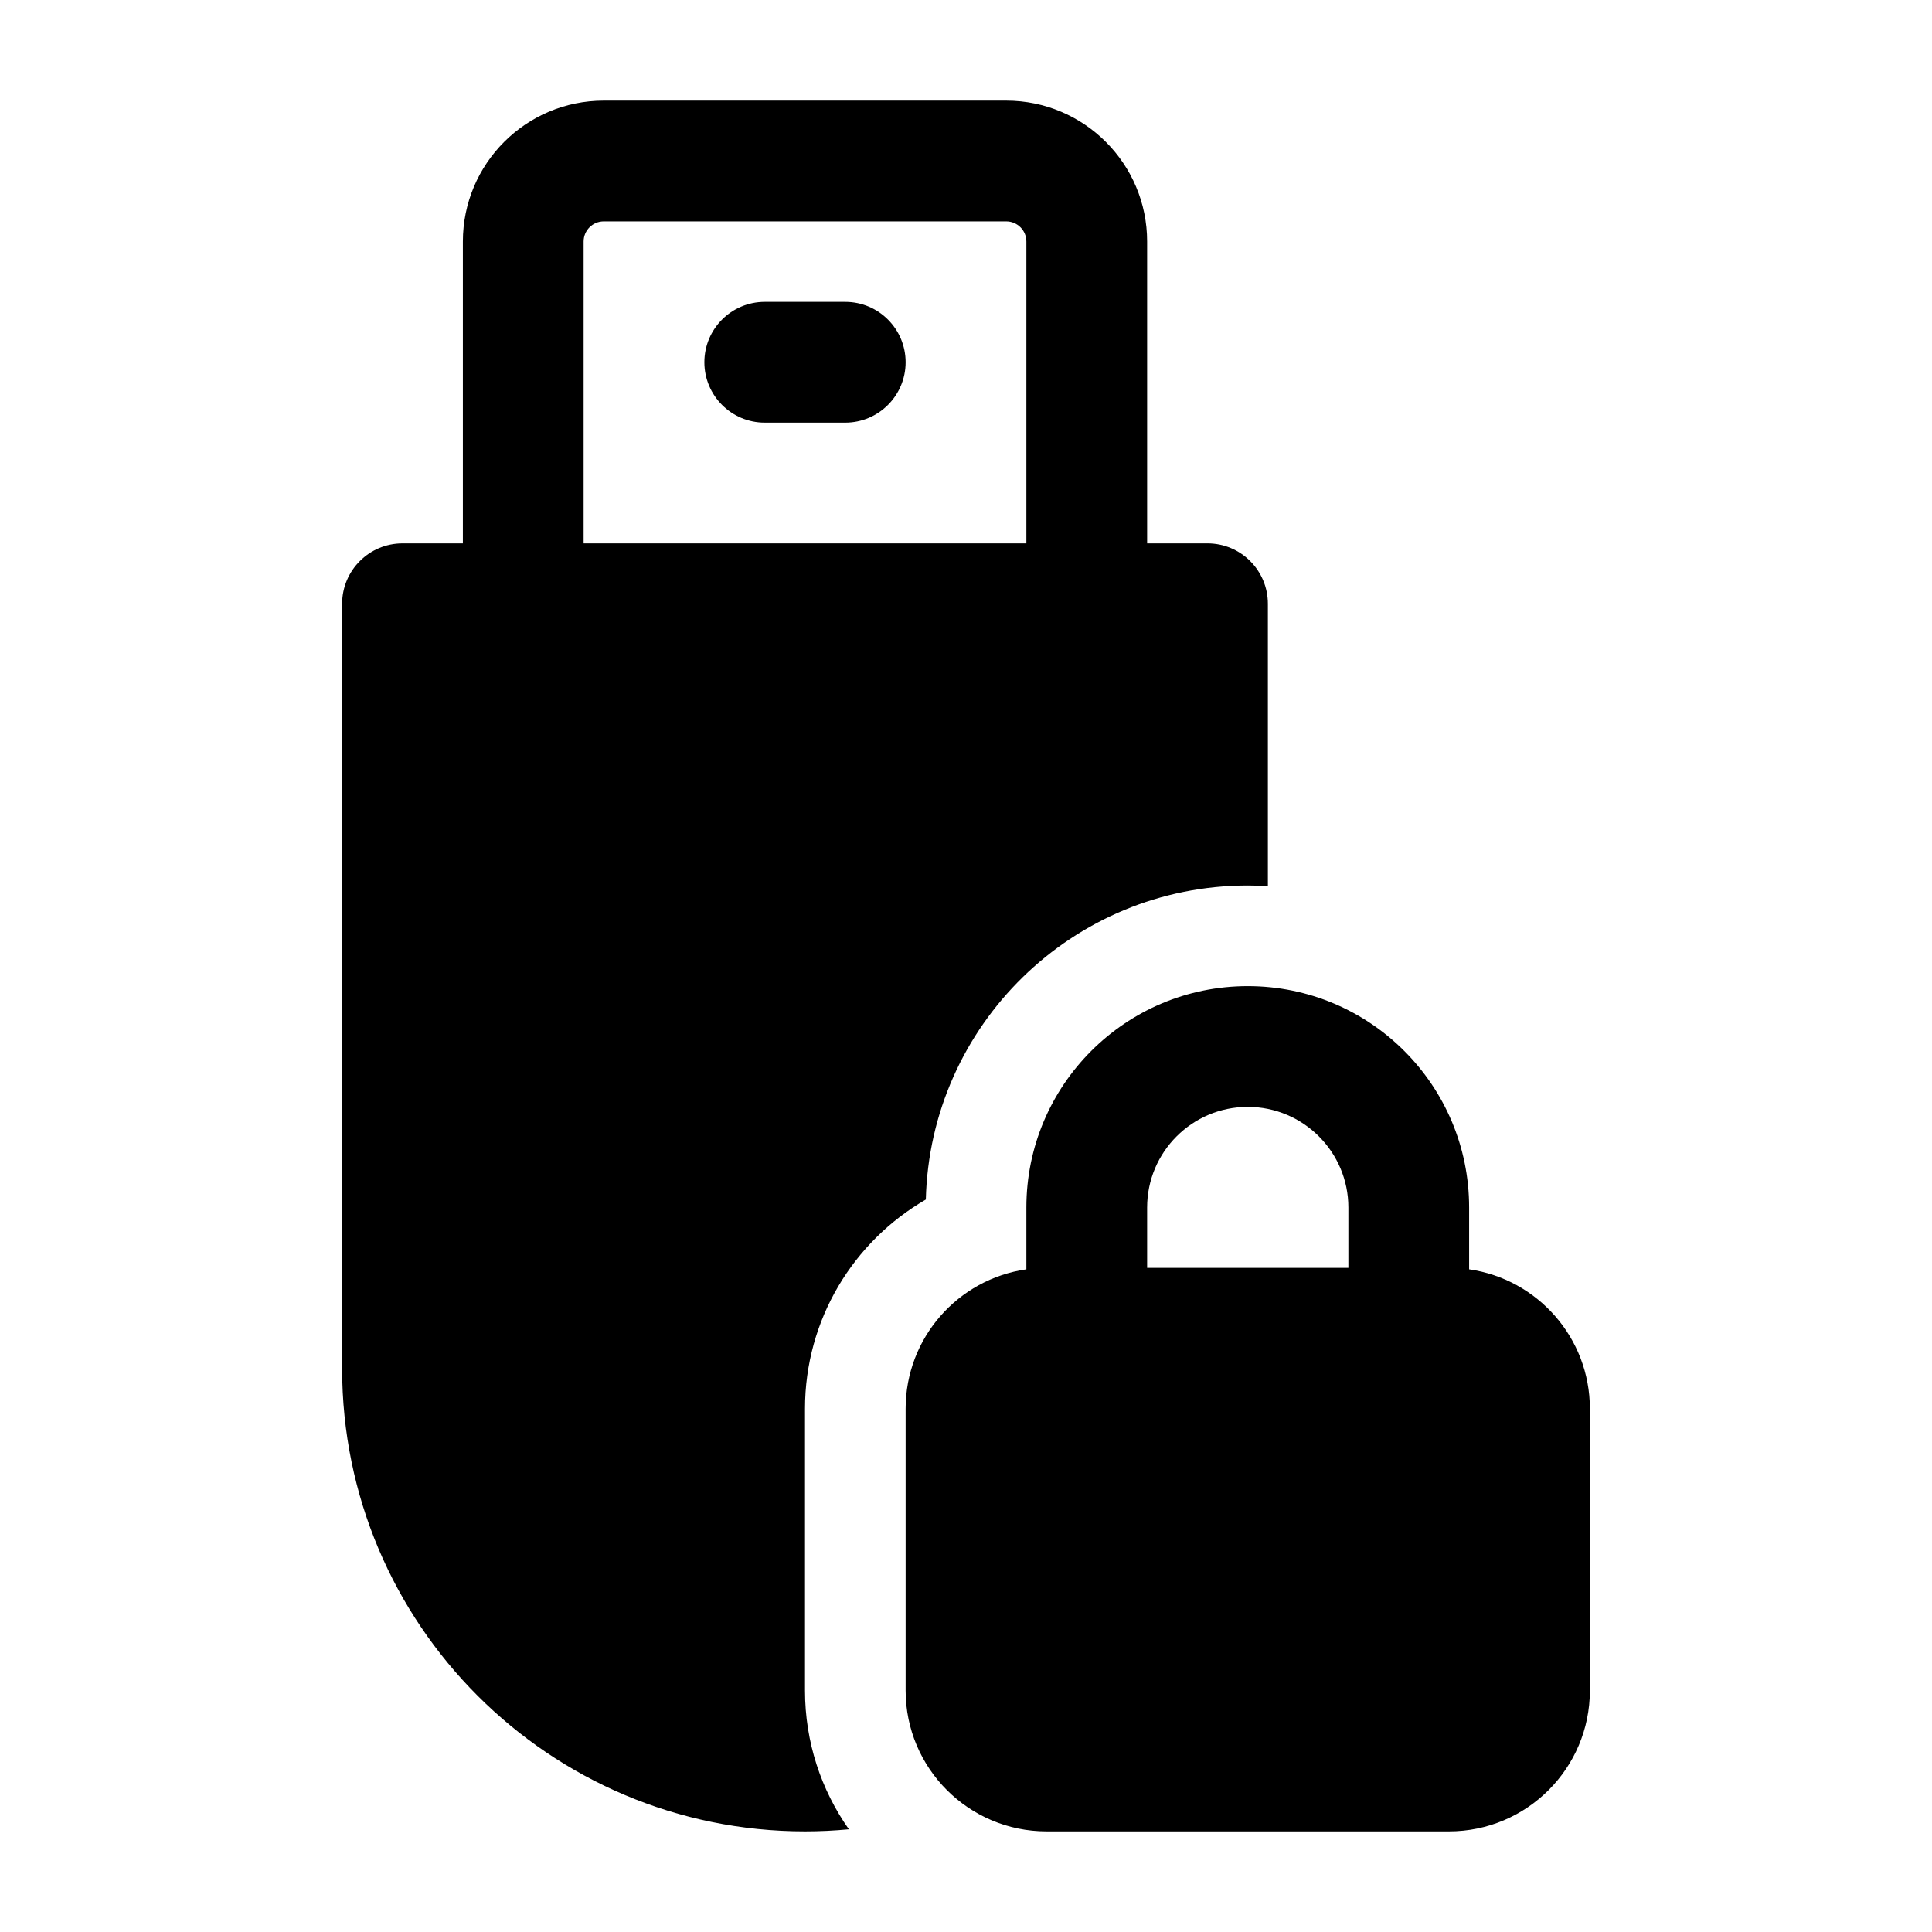 <svg width="24" height="24" viewBox="0 0 24 24" xmlns="http://www.w3.org/2000/svg">
    <path fill-rule="evenodd" clip-rule="evenodd" d="M7.5 2.75C7.362 2.75 7.25 2.862 7.25 3V6.75H12.75V3C12.75 2.862 12.638 2.75 12.5 2.75H7.5ZM5.75 3V6.75H5C4.586 6.75 4.25 7.086 4.25 7.5V17C4.25 20.176 6.824 22.75 10 22.75C10.184 22.75 10.366 22.741 10.545 22.724C10.202 22.237 10 21.642 10 21V17.5C10 16.389 10.604 15.419 11.501 14.901C11.554 12.738 13.324 11 15.5 11C15.584 11 15.667 11.003 15.75 11.008V7.5C15.75 7.086 15.414 6.75 15 6.75H14.25V3C14.25 2.034 13.466 1.25 12.5 1.25H7.5C6.534 1.25 5.75 2.034 5.75 3ZM8.75 4.5C8.75 4.086 9.086 3.75 9.5 3.75H10.5C10.914 3.75 11.25 4.086 11.25 4.5C11.25 4.914 10.914 5.25 10.5 5.25H9.5C9.086 5.25 8.75 4.914 8.75 4.5ZM15.5 12.25C13.981 12.25 12.75 13.481 12.75 15V15.768C11.902 15.889 11.25 16.618 11.25 17.5V21C11.25 21.966 12.034 22.75 13 22.75H18C18.966 22.75 19.75 21.966 19.75 21V17.5C19.75 16.618 19.098 15.889 18.25 15.768V15C18.25 13.481 17.019 12.25 15.5 12.25ZM16.75 15.75V15C16.75 14.31 16.19 13.75 15.5 13.75C14.81 13.75 14.25 14.31 14.25 15V15.75H16.75Z"/>
</svg>

